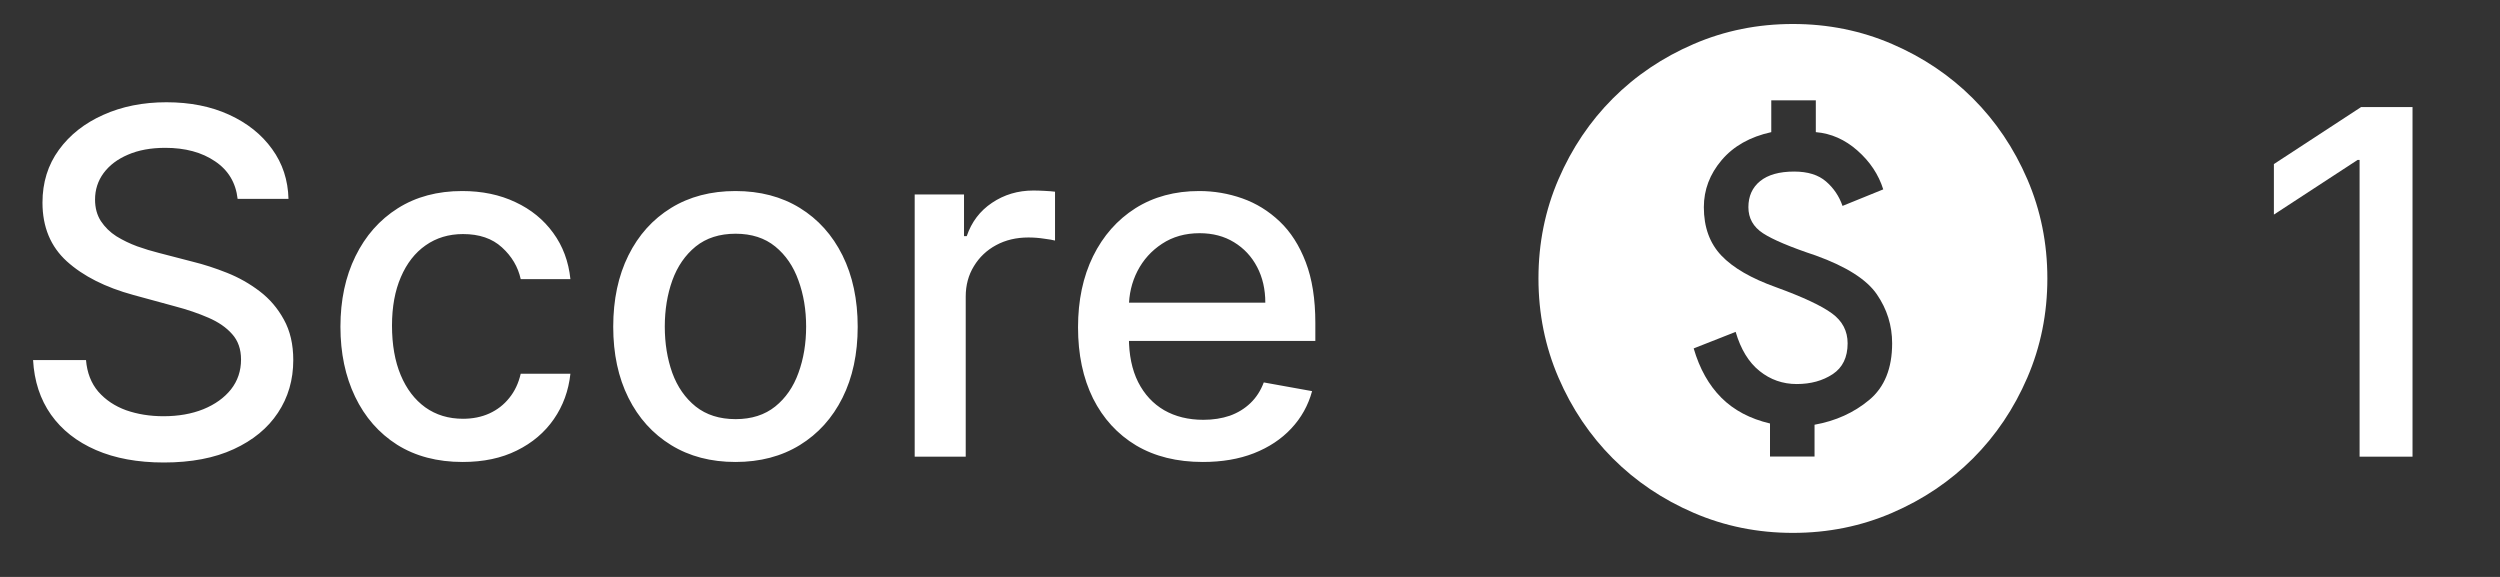 <svg width="104" height="24" viewBox="0 0 104 24" fill="none" xmlns="http://www.w3.org/2000/svg">
<rect x="0" y="0" width="104" height="24" fill="#333333" stroke="none"/>
<path d="M9.885 8.274C9.809 7.601 9.497 7.08 8.947 6.711C8.398 6.337 7.707 6.15 6.873 6.15C6.277 6.15 5.761 6.245 5.325 6.434C4.889 6.619 4.551 6.875 4.309 7.201C4.073 7.523 3.954 7.89 3.954 8.302C3.954 8.648 4.035 8.946 4.196 9.197C4.362 9.448 4.577 9.659 4.842 9.829C5.112 9.995 5.401 10.134 5.709 10.248C6.016 10.357 6.312 10.447 6.596 10.518L8.017 10.887C8.481 11.001 8.957 11.155 9.444 11.349C9.932 11.543 10.384 11.799 10.801 12.116C11.218 12.433 11.554 12.826 11.809 13.295C12.07 13.764 12.2 14.325 12.2 14.978C12.2 15.802 11.987 16.534 11.561 17.173C11.139 17.812 10.526 18.316 9.721 18.686C8.921 19.055 7.953 19.24 6.817 19.24C5.728 19.24 4.785 19.067 3.99 18.721C3.194 18.375 2.572 17.885 2.122 17.251C1.672 16.612 1.424 15.854 1.376 14.978H3.578C3.621 15.504 3.791 15.942 4.089 16.292C4.392 16.638 4.778 16.896 5.247 17.066C5.72 17.232 6.239 17.315 6.802 17.315C7.423 17.315 7.974 17.218 8.457 17.024C8.945 16.825 9.328 16.55 9.608 16.2C9.887 15.845 10.027 15.43 10.027 14.957C10.027 14.526 9.904 14.173 9.657 13.899C9.416 13.624 9.087 13.397 8.67 13.217C8.258 13.037 7.792 12.878 7.271 12.741L5.552 12.272C4.388 11.955 3.464 11.489 2.782 10.873C2.105 10.258 1.767 9.443 1.767 8.43C1.767 7.592 1.994 6.86 2.449 6.235C2.903 5.61 3.519 5.125 4.295 4.779C5.072 4.429 5.948 4.254 6.923 4.254C7.908 4.254 8.777 4.427 9.53 4.772C10.287 5.118 10.884 5.594 11.319 6.2C11.755 6.801 11.982 7.492 12.001 8.274H9.885ZM19.247 19.218C18.192 19.218 17.282 18.979 16.52 18.501C15.762 18.018 15.18 17.353 14.773 16.505C14.366 15.658 14.162 14.687 14.162 13.593C14.162 12.485 14.37 11.508 14.787 10.66C15.204 9.808 15.791 9.143 16.549 8.664C17.306 8.186 18.199 7.947 19.226 7.947C20.055 7.947 20.793 8.101 21.442 8.409C22.091 8.712 22.614 9.138 23.012 9.687C23.414 10.236 23.653 10.878 23.729 11.612H21.662C21.549 11.1 21.288 10.66 20.881 10.291C20.478 9.921 19.939 9.737 19.262 9.737C18.67 9.737 18.151 9.893 17.706 10.206C17.266 10.513 16.922 10.954 16.676 11.527C16.43 12.095 16.307 12.767 16.307 13.544C16.307 14.339 16.428 15.026 16.669 15.603C16.911 16.181 17.252 16.628 17.692 16.946C18.137 17.263 18.66 17.421 19.262 17.421C19.664 17.421 20.029 17.348 20.355 17.201C20.687 17.05 20.964 16.834 21.186 16.555C21.413 16.276 21.572 15.939 21.662 15.546H23.729C23.653 16.252 23.424 16.882 23.04 17.436C22.656 17.99 22.143 18.425 21.499 18.742C20.86 19.06 20.109 19.218 19.247 19.218ZM30.595 19.218C29.572 19.218 28.68 18.984 27.917 18.515C27.155 18.046 26.563 17.391 26.142 16.548C25.721 15.705 25.51 14.72 25.51 13.593C25.51 12.462 25.721 11.472 26.142 10.624C26.563 9.777 27.155 9.119 27.917 8.65C28.68 8.181 29.572 7.947 30.595 7.947C31.618 7.947 32.51 8.181 33.273 8.65C34.035 9.119 34.627 9.777 35.048 10.624C35.469 11.472 35.68 12.462 35.68 13.593C35.68 14.72 35.469 15.705 35.048 16.548C34.627 17.391 34.035 18.046 33.273 18.515C32.51 18.984 31.618 19.218 30.595 19.218ZM30.602 17.436C31.265 17.436 31.814 17.26 32.25 16.91C32.685 16.56 33.007 16.093 33.216 15.511C33.429 14.928 33.535 14.287 33.535 13.586C33.535 12.89 33.429 12.251 33.216 11.669C33.007 11.081 32.685 10.61 32.25 10.255C31.814 9.9 31.265 9.723 30.602 9.723C29.934 9.723 29.381 9.9 28.94 10.255C28.505 10.61 28.18 11.081 27.967 11.669C27.759 12.251 27.655 12.89 27.655 13.586C27.655 14.287 27.759 14.928 27.967 15.511C28.18 16.093 28.505 16.56 28.94 16.91C29.381 17.26 29.934 17.436 30.602 17.436ZM38.051 18.998V8.089H40.103V9.822H40.217C40.416 9.235 40.766 8.773 41.268 8.437C41.775 8.096 42.347 7.926 42.987 7.926C43.119 7.926 43.276 7.93 43.455 7.94C43.64 7.949 43.785 7.961 43.889 7.975V10.007C43.803 9.983 43.652 9.957 43.434 9.929C43.216 9.895 42.998 9.879 42.781 9.879C42.279 9.879 41.831 9.985 41.438 10.198C41.05 10.407 40.742 10.698 40.515 11.072C40.288 11.441 40.174 11.863 40.174 12.336V18.998H38.051ZM50.038 19.218C48.963 19.218 48.037 18.989 47.261 18.529C46.489 18.065 45.892 17.414 45.471 16.576C45.054 15.733 44.846 14.746 44.846 13.615C44.846 12.497 45.054 11.512 45.471 10.66C45.892 9.808 46.479 9.143 47.232 8.664C47.99 8.186 48.875 7.947 49.888 7.947C50.504 7.947 51.1 8.049 51.678 8.252C52.256 8.456 52.774 8.776 53.233 9.211C53.693 9.647 54.055 10.213 54.32 10.909C54.585 11.6 54.718 12.44 54.718 13.43V14.183H46.046V12.592H52.637C52.637 12.033 52.523 11.538 52.296 11.107C52.069 10.672 51.749 10.329 51.337 10.078C50.93 9.827 50.452 9.701 49.903 9.701C49.306 9.701 48.785 9.848 48.34 10.142C47.9 10.43 47.559 10.809 47.317 11.278C47.081 11.742 46.962 12.246 46.962 12.791V14.034C46.962 14.763 47.09 15.383 47.346 15.894C47.606 16.406 47.968 16.796 48.432 17.066C48.896 17.331 49.438 17.464 50.059 17.464C50.461 17.464 50.828 17.407 51.16 17.294C51.491 17.175 51.778 17 52.019 16.768C52.261 16.536 52.445 16.25 52.573 15.909L54.583 16.271C54.422 16.863 54.133 17.381 53.716 17.826C53.304 18.267 52.786 18.61 52.161 18.856C51.541 19.098 50.833 19.218 50.038 19.218Z" fill="white"/>
<path d="M73.632 18.993H75.485V17.669C76.367 17.511 77.125 17.167 77.76 16.637C78.396 16.108 78.713 15.323 78.713 14.282C78.713 13.541 78.501 12.862 78.078 12.245C77.655 11.627 76.808 11.089 75.538 10.63C74.479 10.278 73.747 9.969 73.341 9.704C72.936 9.44 72.733 9.078 72.733 8.619C72.733 8.161 72.896 7.799 73.222 7.534C73.549 7.27 74.02 7.137 74.638 7.137C75.203 7.137 75.644 7.274 75.961 7.548C76.279 7.821 76.508 8.161 76.649 8.566L78.343 7.878C78.149 7.261 77.791 6.723 77.271 6.264C76.751 5.805 76.173 5.55 75.538 5.497V4.174H73.685V5.497C72.803 5.691 72.115 6.079 71.621 6.661C71.127 7.243 70.88 7.896 70.88 8.619C70.88 9.448 71.123 10.119 71.608 10.63C72.093 11.142 72.856 11.583 73.897 11.954C75.008 12.359 75.78 12.721 76.212 13.039C76.645 13.356 76.861 13.771 76.861 14.282C76.861 14.864 76.653 15.292 76.239 15.566C75.824 15.839 75.326 15.976 74.744 15.976C74.162 15.976 73.646 15.795 73.196 15.433C72.746 15.072 72.415 14.529 72.203 13.806L70.457 14.494C70.704 15.341 71.088 16.024 71.608 16.545C72.128 17.065 72.803 17.422 73.632 17.617V18.993ZM74.585 22.168C73.121 22.168 71.745 21.89 70.457 21.334C69.169 20.779 68.049 20.025 67.096 19.072C66.144 18.119 65.389 16.999 64.834 15.711C64.278 14.423 64 13.047 64 11.583C64 10.119 64.278 8.743 64.834 7.455C65.389 6.167 66.144 5.047 67.096 4.094C68.049 3.142 69.169 2.387 70.457 1.832C71.745 1.276 73.121 0.998 74.585 0.998C76.049 0.998 77.425 1.276 78.713 1.832C80.001 2.387 81.121 3.142 82.074 4.094C83.026 5.047 83.781 6.167 84.336 7.455C84.892 8.743 85.17 10.119 85.17 11.583C85.17 13.047 84.892 14.423 84.336 15.711C83.781 16.999 83.026 18.119 82.074 19.072C81.121 20.025 80.001 20.779 78.713 21.334C77.425 21.89 76.049 22.168 74.585 22.168Z" fill="white"/>
<path d="M100.361 4.453V18.998H98.159V6.654H98.074L94.594 8.927V6.825L98.223 4.453H100.361Z" fill="white"/>
</svg>
